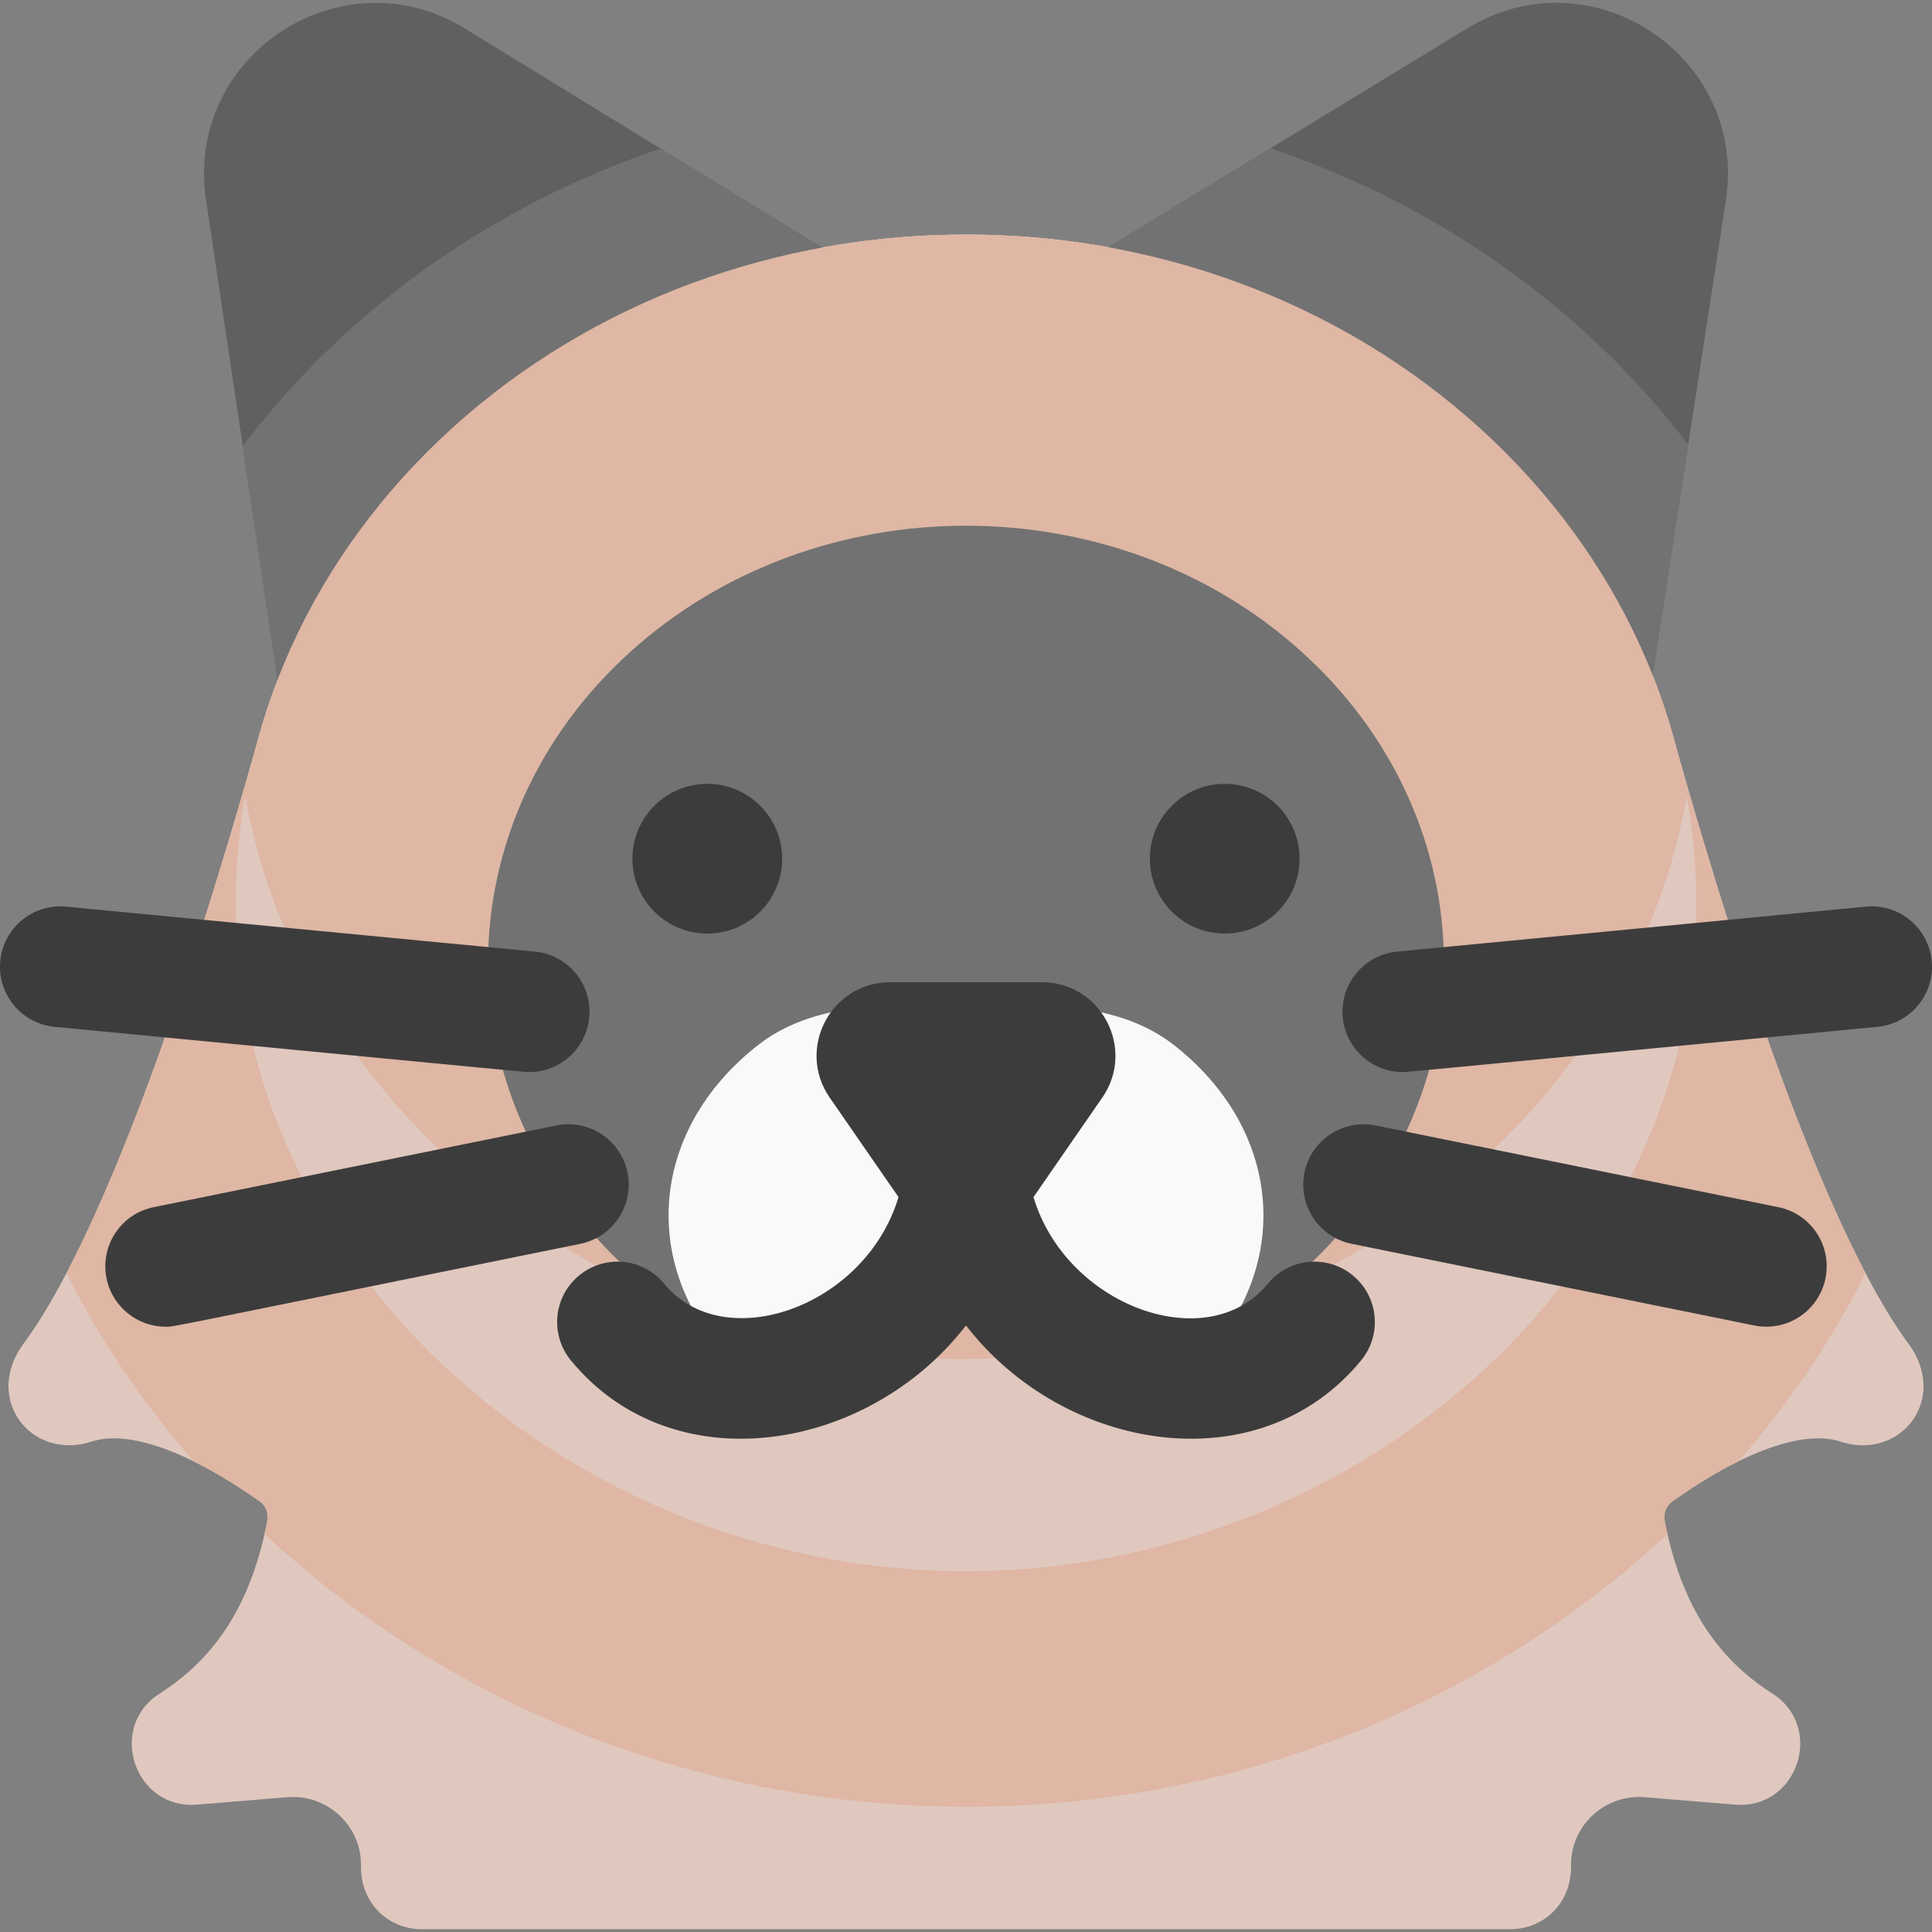 <svg id="Layer_1" enable-background="new 0 0 512.002 512.002" height="512" viewBox="0 0 512.002 512.002" width="512" xmlns="http://www.w3.org/2000/svg"><rect x="0" y="0" width="512.002" height="512.002" fill="#808080" stroke="none"/><path d="m388.885 7.486-133.335 81.275-132.321-81.186c-32.888-20.18-74.312 7.272-68.629 45.383l31.328 210.057c1.837 12.316 16.391 17.814 25.927 10.047l143.605-116.918 143.604 116.918c9.56 7.783 24.034 2.226 25.915-9.968l32.389-209.931c5.889-38.174-35.539-65.759-68.483-45.677z" fill="#606060"/><path d="m400.354 511.259h-288.706c-8.334 0-16.124-6.482-15.99-16.884.129-10.606-9-18.972-19.557-18.093l-23.873 1.965c-16.566 1.381-23.95-20.49-9.914-29.437 15.268-9.734 24.332-24.259 28.523-45.711.392-2.002-.382-4.03-1.971-5.165-18.679-13.294-34.901-19.086-44.535-15.912-15.944 5.252-29.052-11.258-17.981-26.11 10.169-13.643 31.697-52.389 61.656-158.619 19.88-74.851 93.946-135.113 187.995-135.113 94.032 0 168.104 60.221 187.994 135.113 29.958 106.23 51.487 144.976 61.656 158.619 11.052 14.828-2.014 31.371-17.981 26.11-9.637-3.173-25.857 2.619-44.502 15.889-1.621 1.158-2.395 3.185-2.003 5.187 4.191 21.452 13.255 35.977 28.523 45.711 14.014 8.934 6.673 30.818-9.914 29.437l-23.873-1.965c-10.606-.875-19.685 7.516-19.556 18.115.129 10.302-7.585 16.863-15.991 16.863zm80.064-135.65h.01z" fill="#e0c8bf"/><path d="m443.995 197.294c-19.879-74.852-93.945-135.114-187.994-135.114-94.032 0-168.104 60.221-187.994 135.113-21.503 76.246-38.662 117.725-50.396 140.112 8.868 17.655 20.16 34.397 33.734 49.895 5.478 2.7 11.362 6.25 17.522 10.634 3.008 2.149 1.982 5.333 1.232 8.618 103.251 95.695 267.122 97.038 371.803 0-.785-3.435-1.768-6.475 1.264-8.641 6.147-4.375 12.022-7.918 17.492-10.615 13.573-15.497 24.864-32.239 33.731-49.892-11.732-22.385-28.891-63.865-50.394-140.11z" fill="#dfb7a4"/><path d="m336.703 39.294-81.153 49.467-80.491-49.386c-45.742 15.488-84.063 43.631-110.727 78.842l21.595 144.797c1.837 12.316 16.391 17.814 25.927 10.047l143.605-116.918 143.604 116.918c9.56 7.783 24.034 2.226 25.915-9.968l22.409-145.249c-26.523-34.866-64.717-63.039-110.684-78.55z" fill="#727272"/><path d="m392.25 113.519c-75.453-68.492-197.027-68.509-272.499 0-74.796 67.895-78.319 180.232 1.287 251.595 75.18 67.395 192.835 69.109 269.926 0 79.541-71.305 76.151-183.637 1.286-251.595z" fill="#dfb7a4"/><path d="m121.038 308.963c-30.228-27.098-49.563-61.169-56.065-97.975-19.468 111.818 79.035 205.398 191.027 205.398 111.355 0 210.597-92.996 191.027-205.398-23.79 134.691-208.868 202.968-325.989 97.975z" fill="#e0c8bf"/><path d="m345.177 172.945c-49.385-44.829-128.955-44.84-178.352 0-48.954 44.438-51.261 117.963.842 164.67 23.79 21.326 55.987 2.1 88.334 2.1s64.544 19.227 88.334-2.1c52.06-46.668 49.842-120.191.842-164.67z" fill="#727272"/><path d="m311.495 277.251c-14.855-11.802-34.563-11.145-55.494-11.145s-40.64-.657-55.494 11.145c-31.104 24.712-31.105 64.953 0 89.665 14.855 11.802 34.563-27.2 55.494-27.2s40.64 39.002 55.494 27.2c31.105-24.712 31.105-64.953 0-89.665z" fill="#f9f9f9"/><g fill="#3d3c3c"><circle cx="187.438" cy="227.569" r="19.841"/><circle cx="324.564" cy="227.569" r="19.841"/><path d="m358.491 337.977c-6.837-5.601-16.917-4.597-22.517 2.239-15.985 19.516-53.418 5.972-62.088-22.969l18.234-26.374c8.938-12.929-.316-30.577-16.033-30.577h-40.173c-15.718 0-24.972 17.648-16.033 30.577l18.234 26.374c-8.753 29.217-46.307 42.236-62.088 22.969-5.599-6.835-15.679-7.84-22.517-2.239-6.836 5.599-7.839 15.68-2.239 22.517 26.953 32.906 78.743 24.441 104.729-9.234 25.985 33.674 77.776 42.141 104.729 9.234 5.601-6.838 4.598-16.919-2.238-22.517z"/><path d="m471.272 319.909-106.715-21.646c-8.654-1.754-17.104 3.84-18.861 12.5s3.84 17.104 12.5 18.861l106.715 21.646c8.662 1.758 17.105-3.843 18.861-12.5 1.757-8.66-3.839-17.104-12.5-18.861z"/><path d="m166.306 310.764c-1.757-8.66-10.2-14.259-18.861-12.5l-106.716 21.645c-8.66 1.757-14.257 10.201-12.5 18.861 1.539 7.587 8.211 12.822 15.664 12.822 2.319 0-6.78 1.702 109.912-21.968 8.661-1.756 14.258-10.2 12.501-18.86z"/><path d="m511.928 254.669c-.844-8.797-8.645-15.246-17.454-14.399l-124.224 11.913c-8.796.844-15.243 8.658-14.399 17.454.794 8.277 7.76 14.474 15.908 14.474 1.197 0-7.299.774 125.77-11.987 8.795-.845 15.242-8.659 14.399-17.455z"/><path d="m140.243 284.11c8.148 0 15.114-6.197 15.908-14.474.844-8.796-5.604-16.61-14.399-17.454l-124.224-11.912c-8.812-.846-16.61 5.604-17.454 14.399-.844 8.796 5.604 16.61 14.399 17.454 132.993 12.754 124.573 11.987 125.77 11.987z"/></g></svg>